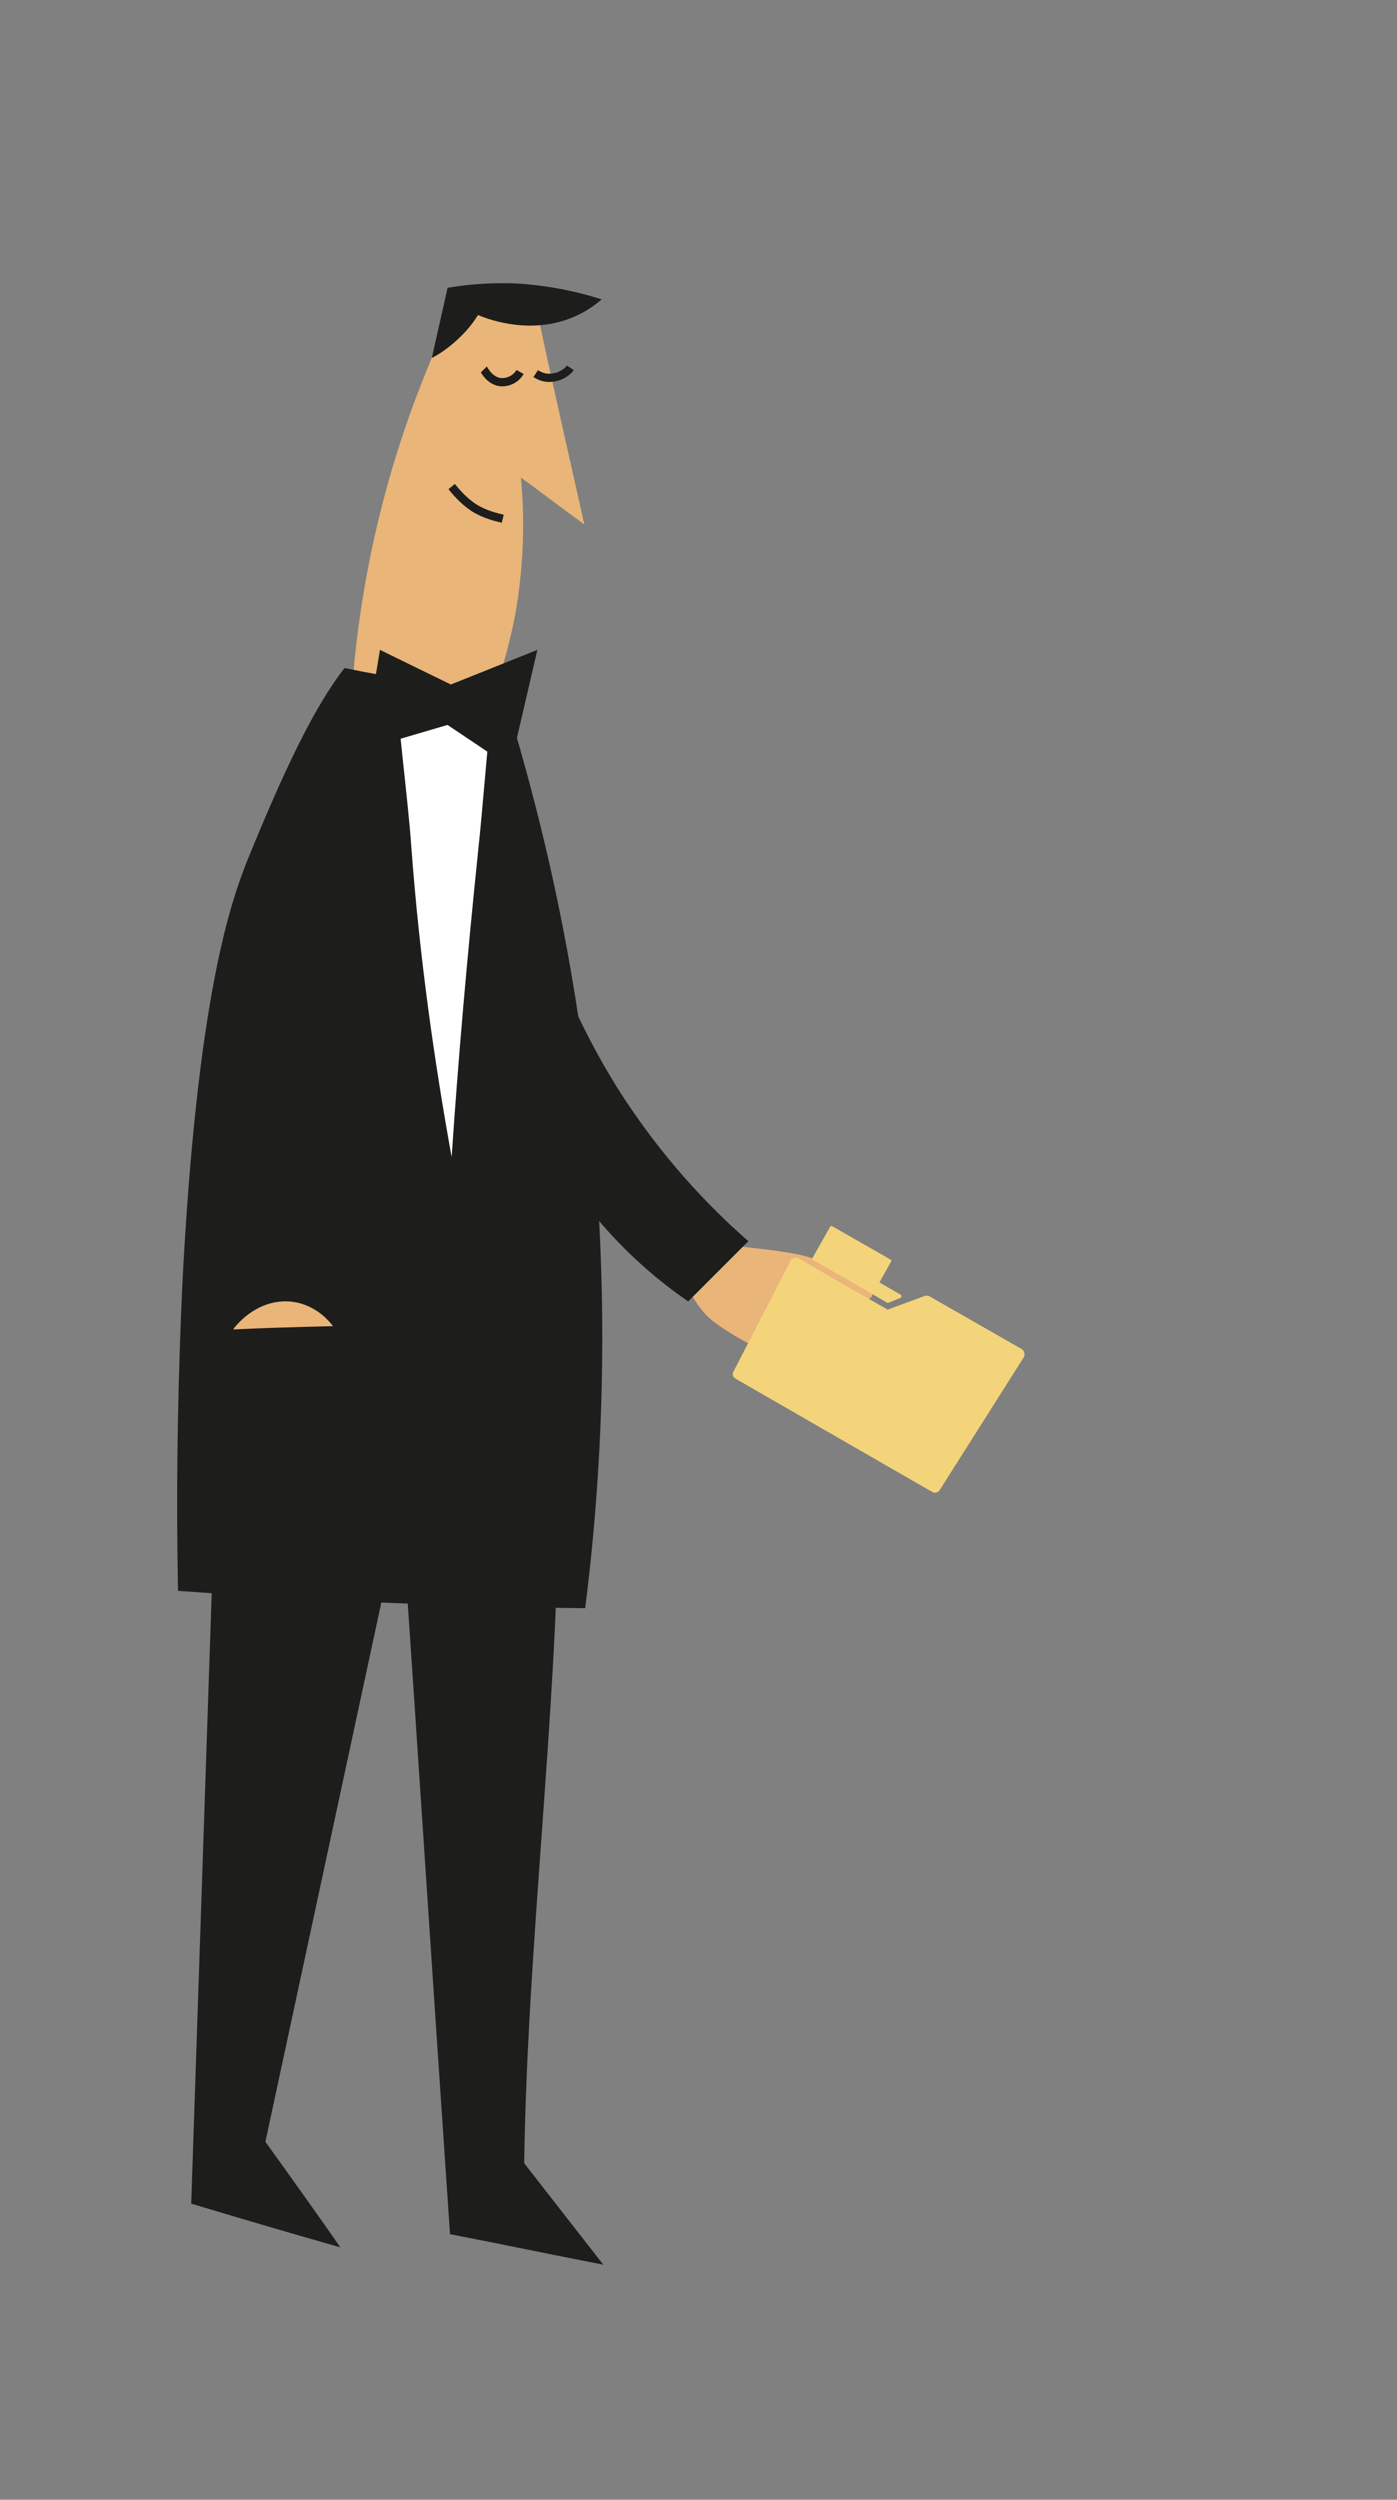 <?xml version="1.0" encoding="utf-8"?>
<!-- Generator: Adobe Illustrator 19.1.0, SVG Export Plug-In . SVG Version: 6.00 Build 0)  -->
<svg version="1.1" xmlns="http://www.w3.org/2000/svg" xmlns:xlink="http://www.w3.org/1999/xlink" x="0px" y="0px"
	 viewBox="0 0 169.5 303.1" style="enable-background:new 0 0 169.5 303.1;" xml:space="preserve">
<rect x="0" y="0" width="169.5" height="303.1" fill="#808080" stroke="none"/>
<style type="text/css">
	.st0{fill-rule:evenodd;clip-rule:evenodd;fill:url(#SVGID_1_);}
	.st1{fill-rule:evenodd;clip-rule:evenodd;fill:url(#SVGID_2_);}
	.st2{fill-rule:evenodd;clip-rule:evenodd;fill:url(#SVGID_3_);}
	.st3{fill:#12172F;}
	.st4{fill-rule:evenodd;clip-rule:evenodd;fill:#E9B579;}
	.st5{fill-rule:evenodd;clip-rule:evenodd;fill:#1D1D1B;}
	.st6{fill-rule:evenodd;clip-rule:evenodd;fill:#271323;}
	.st7{opacity:0.49;}
	.st8{fill:#F4D47A;}
	.st9{fill-rule:evenodd;clip-rule:evenodd;fill:url(#SVGID_4_);}
	.st10{fill-rule:evenodd;clip-rule:evenodd;fill:#482F4F;}
	.st11{fill:#1D1D1B;}
	.st12{fill:none;stroke:#1D1D1B;stroke-miterlimit:10;}
	.st13{fill-rule:evenodd;clip-rule:evenodd;fill:#877997;}
	.st14{fill-rule:evenodd;clip-rule:evenodd;fill:#5D396B;}
	.st15{fill-rule:evenodd;clip-rule:evenodd;fill:#9990AD;}
	.st16{fill-rule:evenodd;clip-rule:evenodd;fill:#FF3201;}
	.st17{fill-rule:evenodd;clip-rule:evenodd;fill:#FFFFFF;}
	.st18{fill-rule:evenodd;clip-rule:evenodd;fill:#5F4761;}
	.st19{fill-rule:evenodd;clip-rule:evenodd;fill:url(#SVGID_5_);}
	.st20{fill-rule:evenodd;clip-rule:evenodd;fill:#F4D47A;}
	.st21{fill-rule:evenodd;clip-rule:evenodd;fill:url(#SVGID_6_);}
	.st22{fill-rule:evenodd;clip-rule:evenodd;fill:#553D57;}
	.st23{opacity:0.53;fill-rule:evenodd;clip-rule:evenodd;fill:#E9B579;}
	.st24{fill:#E9B579;}
	.st25{opacity:0.62;fill-rule:evenodd;clip-rule:evenodd;fill:#E9B579;}
	.st26{fill-rule:evenodd;clip-rule:evenodd;fill:none;stroke:#1D1D1B;stroke-miterlimit:10;}
	.st27{fill-rule:evenodd;clip-rule:evenodd;fill:#291B32;}
	.st28{fill-rule:evenodd;clip-rule:evenodd;fill:#482F43;}
	.st29{fill-rule:evenodd;clip-rule:evenodd;fill:#7C637C;}
	.st30{fill:url(#SVGID_7_);}
	.st31{fill:#232E4F;}
	.st32{fill:#FFFFFF;}
	.st33{fill:#E2E3E4;}
	.st34{fill:#F5F6F6;}
	.st35{fill:#FF3200;}
	.st36{fill:#C22600;}
	.st37{fill:#E3C571;}
	.st38{fill:#E6E7E8;}
	.st39{opacity:0.3;fill:#1D1D1B;}
	.st40{fill:#F9F8F7;}
	.st41{fill:#3A4D57;}
	.st42{fill:none;}
	.st43{fill:none;stroke:url(#SVGID_8_);stroke-width:3.801;stroke-miterlimit:10;}
	.st44{fill-rule:evenodd;clip-rule:evenodd;fill:url(#SVGID_9_);}
	.st45{fill-rule:evenodd;clip-rule:evenodd;fill:url(#SVGID_10_);}
	.st46{fill-rule:evenodd;clip-rule:evenodd;fill:url(#SVGID_11_);}
	.st47{opacity:0.5;}
	.st48{fill:none;stroke:url(#SVGID_12_);stroke-width:3.801;stroke-miterlimit:10;}
	.st49{fill-rule:evenodd;clip-rule:evenodd;fill:url(#SVGID_13_);}
	.st50{opacity:0.3;fill-rule:evenodd;clip-rule:evenodd;fill:#1D1D1B;}
</style>
<g id="Слой_2">
</g>
<g id="Слой_1">
	<g>
		<g>
			<path class="st4" d="M98,154.5c0.4,0.5,0.8,1.4,1.1,2.2c2.9,2.1,9.2,6.7,9.2,7.3c0,2.2-5.6-1.4-9.4-4.1c2.5,2.3,8.6,8,8.5,8.7
				c-0.3,2.3-6.3-2.9-9.6-6c2.1,3.2,4.9,7.4,4.7,7.9c-0.7,1.9-4.3-2.7-6.9-6.4c1.2,3.2,2.5,6.7,2.3,7.1c-1.1,1.7-3.6-3.4-5.4-7.6
				c-1.3-0.4-3.7-1.7-6-3.4c-2.9-2.3-4.2-7-4.2-7L98,154.5z"/>
			<path class="st4" d="M85.6,150.7c1.3,0.3,12.3,0.9,13.7,2.3c1.4,1.4,7.6,3.2,6.4,4.3c-1.1,1.1-4.1,1.2-8.5-1.3l-3.3,0.4
				c0,0-1.4,1.7-3.9,2.1c-2.5,0.3-6.2-5.4-5.9-5.9C84.5,152,85.6,150.7,85.6,150.7z"/>
		</g>
		<path class="st5" d="M67.6,117.2c1.6,4.3,4,9.4,7.3,14.7c5.3,8.4,11.2,14.5,15.9,18.6c-2.4,2.4-4.8,4.8-7.3,7.3
			c-4.4-3-11.7-9-17.1-18.9c-3.1-5.7-4.7-11-5.5-15.1C63.1,121.6,65.4,119.4,67.6,117.2z"/>
	</g>
	<path class="st5" d="M25.9,186.8c-0.9,26.8-1.8,53.6-2.7,80.4c6,1.8,12.1,3.6,18.1,5.3c-3-4.3-6-8.5-9.1-12.8
		c5.5-25.6,11-51.1,16.5-76.7c2,29.3,3.9,58.6,5.9,87.9c6.2,1.2,12.4,2.5,18.6,3.7c-3.2-4.1-6.4-8.2-9.6-12.3
		c0.4-26.6,3.9-53.5,4.2-80.1c-3-7.3-12.5-12.3-19.7-13.1C38.5,168.2,28.4,175.5,25.9,186.8z"/>
	<path class="st4" d="M42.7,83.8c5.1,1.6,10.3,3.1,15.4,4.7c1.6-3.5,3.3-8.2,4.4-13.9c1.2-6.7,1.1-12.5,0.7-16.7
		c2.6,1.9,5.1,3.8,7.7,5.7c-2-8.9-4-17.7-5.9-26.6c-3.1-0.4-6.2-0.7-9.2-1.1c-1.9,3.8-3.7,8-5.4,12.5C45.5,61.5,43.4,73.8,42.7,83.8
		z"/>
	<path class="st26" d="M54.8,59c0.5,0.6,1.3,1.6,2.6,2.5c1.4,0.9,2.8,1.2,3.6,1.4"/>
	<path class="st26" d="M58.7,44.8c0.1,0.1,0.6,1.2,1.8,1.5c1,0.2,2.1-0.3,2.6-1.2"/>
	<path class="st26" d="M65,45.3c0.3,0.2,1,0.6,1.9,0.5c1.3-0.1,2.1-0.9,2.3-1.2"/>
	<path class="st5" d="M41.8,81c-3.8,4.9-7.4,12.6-11.7,23.1c-2,5-6.2,16.4-8,52.1c-0.4,9.2-0.8,21.7-0.5,36.7
		c7.1,0.5,14.4,1,21.8,1.3c9.5,0.4,18.7,0.7,27.6,0.8c2.4-18.9,3.4-43.4-0.8-71.5c-2.2-14.7-5.5-27.8-9-39.1
		C55.4,83.4,47.6,82.2,41.8,81z"/>
	<path class="st11" d="M73,36.3c-0.8,0.7-1.8,1.4-3.1,2c-5.2,2.4-10.5,0.5-11.9-0.1c-0.5,0.8-1.1,1.6-2,2.5
		c-1.3,1.3-2.6,2.2-3.6,2.7c0.6-2.8,1.3-5.7,1.9-8.5c2.3-0.4,5.4-0.7,8.8-0.5C67.2,34.7,70.5,35.5,73,36.3z"/>
	<path class="st17" d="M48,81.9c0.2,5.5,1.5,14.9,1.9,20.7c1,13.5,2.8,26.1,4.9,37.7c0.8-12,1.9-24.4,3.2-37
		c0.6-5.5,1.2-13.8,1.8-19.1C56.2,83.7,51.6,82.4,48,81.9z"/>
	<polygon class="st5" points="46.1,78.8 44.1,90.9 54.3,87.9 61.9,93 65.2,78.8 54.7,83 	"/>
	<g>
		<path class="st8" d="M109.3,157l-2.6-1.5l1.4-2.5c0.1-0.1,0-0.3-0.1-0.3l-7-4c-0.1-0.1-0.3,0-0.3,0.1l-2.1,3.7
			c-0.1,0.1,0,0.3,0.1,0.3l7.3,4.2l1.7,1l1.5-0.6C109.4,157.3,109.4,157.1,109.3,157z"/>
		<path class="st8" d="M112.3,157.1l-4.6,1.7l-10.8-6.2c-0.3-0.2-0.8-0.1-1,0.3L89,166.3c-0.2,0.3-0.1,0.7,0.3,0.9l23.8,13.7
			c0.3,0.2,0.7,0.1,0.9-0.2l10.2-16.1c0.2-0.3,0.1-0.8-0.2-1l-11.2-6.4C112.7,157.1,112.4,157.1,112.3,157.1z"/>
	</g>
	<path class="st4" d="M28.3,161.2c0.1-0.2,2.6-3.6,6.7-3.4c3.3,0.2,5.1,2.6,5.4,3C36.4,160.9,32.4,161,28.3,161.2z"/>
</g>
</svg>
